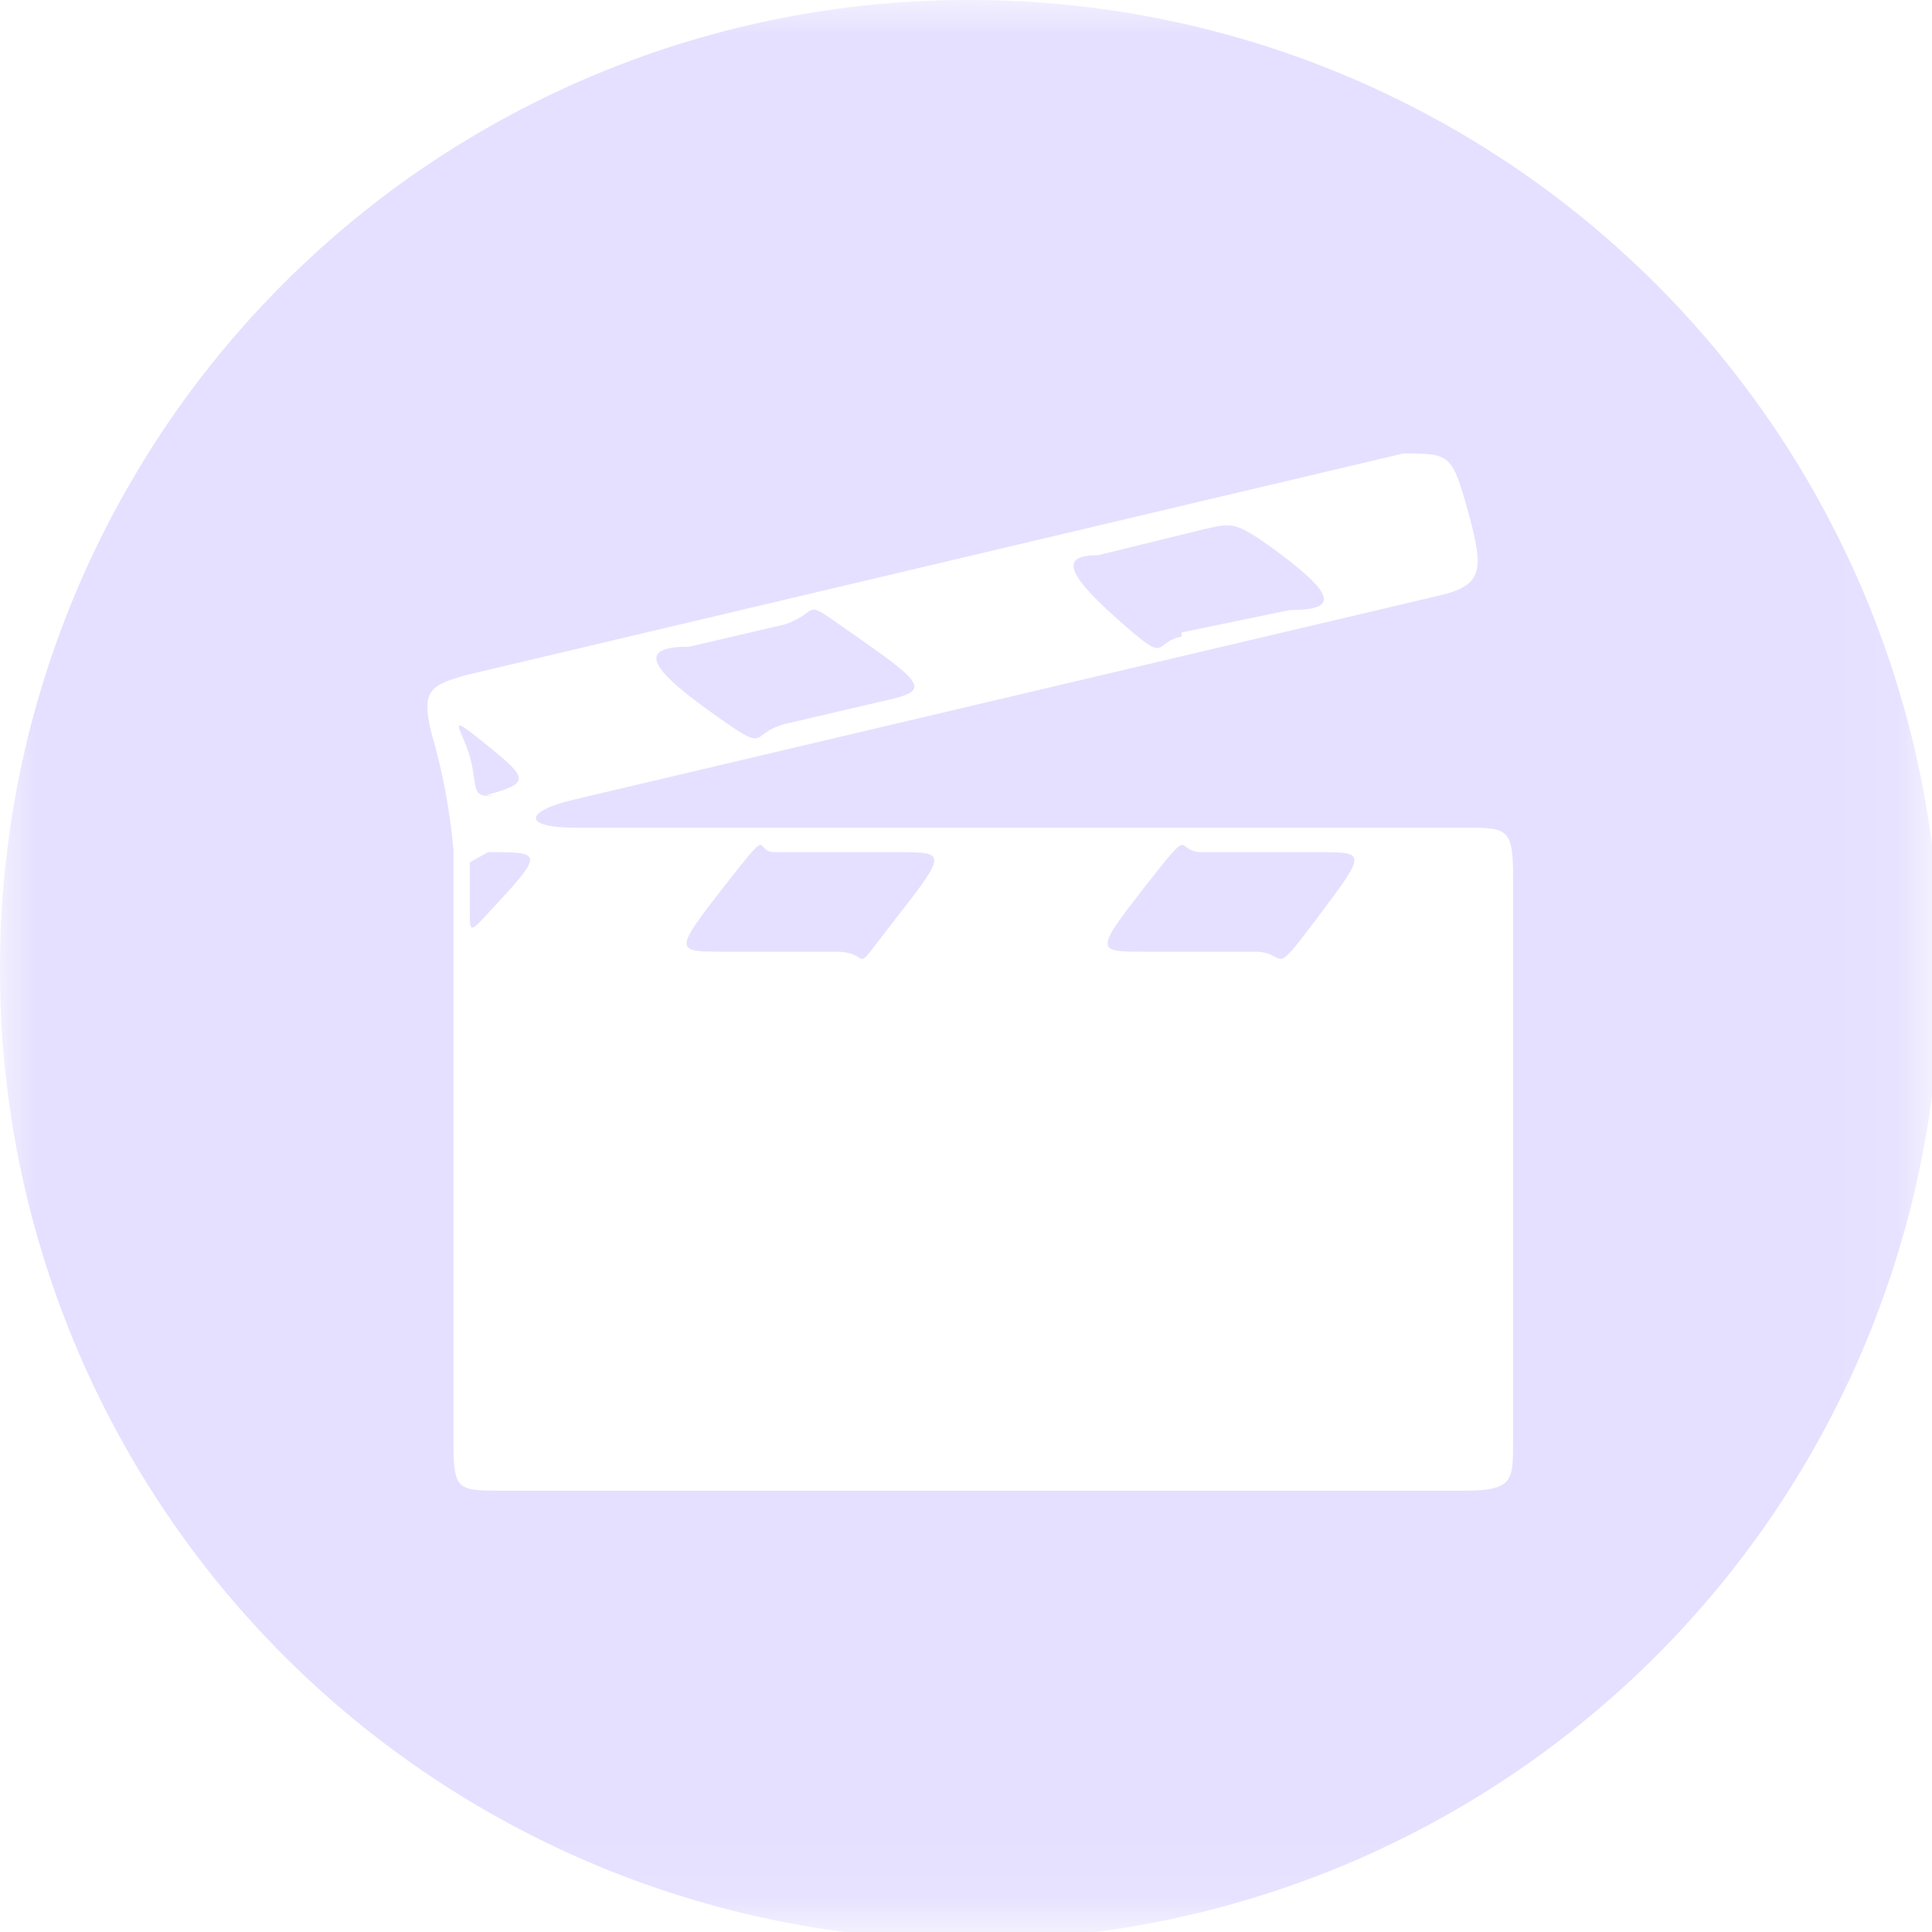 <svg width="28" height="28" viewBox="0 0 28 28" fill="none" xmlns="http://www.w3.org/2000/svg">
<g clip-path="url(#clip0_120_1132)">
<mask id="mask0_120_1132" style="mask-type:luminance" maskUnits="userSpaceOnUse" x="0" y="0" width="28" height="28">
<path d="M0 0H27.925V27.925H0V0Z" fill="white"/>
</mask>
<g mask="url(#mask0_120_1132)">
<path fill-rule="evenodd" clip-rule="evenodd" d="M14.059 -1.72852e-05C14.289 -1.72852e-05 14.519 0.006 14.749 0.017C14.979 0.028 15.208 0.045 15.437 0.068C15.666 0.09 15.894 0.118 16.122 0.152C16.35 0.186 16.576 0.225 16.802 0.27C17.027 0.315 17.252 0.365 17.475 0.421C17.698 0.477 17.92 0.538 18.14 0.605C18.36 0.672 18.579 0.744 18.795 0.822C19.012 0.899 19.227 0.982 19.439 1.07C19.652 1.158 19.862 1.251 20.07 1.35C20.278 1.448 20.483 1.552 20.686 1.66C20.889 1.769 21.089 1.882 21.287 2C21.484 2.119 21.678 2.242 21.87 2.369C22.061 2.497 22.249 2.63 22.434 2.767C22.619 2.904 22.8 3.045 22.978 3.191C23.155 3.337 23.33 3.487 23.5 3.642C23.671 3.796 23.837 3.955 24 4.118C24.163 4.28 24.322 4.447 24.476 4.618C24.631 4.788 24.781 4.962 24.927 5.14C25.073 5.318 25.214 5.499 25.351 5.684C25.488 5.869 25.621 6.057 25.748 6.248C25.876 6.439 25.999 6.634 26.118 6.831C26.236 7.029 26.349 7.229 26.458 7.432C26.566 7.635 26.669 7.84 26.768 8.048C26.867 8.256 26.96 8.466 27.048 8.679C27.136 8.891 27.218 9.106 27.296 9.323C27.373 9.539 27.446 9.757 27.512 9.978C27.579 10.198 27.641 10.419 27.697 10.643C27.753 10.866 27.803 11.09 27.848 11.316C27.893 11.542 27.932 11.769 27.966 11.996C28 12.224 28.027 12.452 28.05 12.681C28.073 12.91 28.09 13.14 28.101 13.369C28.112 13.599 28.118 13.829 28.118 14.059C28.118 14.289 28.112 14.519 28.101 14.749C28.09 14.979 28.073 15.208 28.05 15.437C28.027 15.666 28 15.894 27.966 16.122C27.932 16.35 27.893 16.576 27.848 16.802C27.803 17.027 27.753 17.252 27.697 17.475C27.641 17.698 27.579 17.92 27.512 18.14C27.446 18.36 27.373 18.579 27.296 18.795C27.218 19.012 27.136 19.227 27.048 19.439C26.96 19.652 26.867 19.862 26.768 20.07C26.669 20.278 26.566 20.483 26.458 20.686C26.349 20.889 26.236 21.089 26.118 21.286C25.999 21.484 25.876 21.678 25.748 21.87C25.621 22.061 25.488 22.249 25.351 22.434C25.214 22.619 25.073 22.8 24.927 22.978C24.781 23.155 24.631 23.33 24.476 23.5C24.322 23.671 24.163 23.837 24 24C23.837 24.163 23.671 24.322 23.5 24.476C23.33 24.631 23.155 24.781 22.978 24.926C22.8 25.073 22.619 25.214 22.434 25.351C22.249 25.488 22.061 25.621 21.87 25.748C21.678 25.876 21.484 25.999 21.287 26.118C21.089 26.236 20.889 26.349 20.686 26.458C20.483 26.566 20.278 26.669 20.07 26.768C19.862 26.867 19.652 26.96 19.439 27.048C19.227 27.136 19.012 27.218 18.795 27.296C18.579 27.373 18.36 27.446 18.14 27.512C17.92 27.579 17.698 27.641 17.475 27.697C17.252 27.753 17.027 27.803 16.802 27.848C16.576 27.893 16.35 27.932 16.122 27.966C15.894 27.999 15.666 28.027 15.437 28.05C15.208 28.073 14.979 28.09 14.749 28.101C14.519 28.112 14.289 28.118 14.059 28.118C13.829 28.118 13.599 28.112 13.369 28.101C13.14 28.09 12.91 28.073 12.681 28.05C12.452 28.027 12.224 27.999 11.996 27.966C11.769 27.932 11.542 27.893 11.316 27.848C11.09 27.803 10.866 27.753 10.643 27.697C10.419 27.641 10.198 27.579 9.978 27.512C9.757 27.446 9.539 27.373 9.323 27.296C9.106 27.218 8.891 27.136 8.679 27.048C8.467 26.96 8.256 26.867 8.048 26.768C7.84 26.669 7.635 26.566 7.432 26.458C7.229 26.349 7.029 26.236 6.831 26.118C6.634 25.999 6.439 25.876 6.248 25.748C6.057 25.621 5.869 25.488 5.684 25.351C5.499 25.214 5.318 25.073 5.14 24.926C4.962 24.781 4.788 24.631 4.618 24.476C4.447 24.322 4.281 24.163 4.118 24C3.955 23.837 3.796 23.671 3.642 23.5C3.487 23.33 3.337 23.155 3.191 22.978C3.045 22.8 2.904 22.619 2.767 22.434C2.63 22.249 2.497 22.061 2.37 21.87C2.242 21.678 2.119 21.484 2 21.286C1.882 21.089 1.769 20.889 1.66 20.686C1.552 20.483 1.448 20.278 1.35 20.07C1.251 19.862 1.159 19.652 1.07 19.439C0.982 19.227 0.9 19.012 0.822 18.795C0.744 18.579 0.672 18.36 0.606 18.14C0.538 17.92 0.477 17.698 0.421 17.475C0.365 17.252 0.315 17.027 0.27 16.802C0.225 16.576 0.186 16.35 0.152 16.122C0.118 15.894 0.09 15.666 0.068 15.437C0.045 15.208 0.028 14.979 0.017 14.749C0.006 14.519 4.375e-05 14.289 4.375e-05 14.059C-0.001 13.829 0.005 13.599 0.016 13.369C0.026 13.139 0.043 12.909 0.065 12.68C0.087 12.451 0.115 12.223 0.148 11.995C0.182 11.767 0.221 11.54 0.265 11.314C0.31 11.088 0.36 10.863 0.415 10.64C0.471 10.417 0.532 10.195 0.599 9.974C0.665 9.754 0.737 9.536 0.814 9.319C0.892 9.102 0.974 8.887 1.062 8.674C1.15 8.461 1.243 8.251 1.342 8.043C1.44 7.835 1.543 7.629 1.651 7.426C1.76 7.223 1.873 7.022 1.992 6.825C2.109 6.627 2.232 6.432 2.36 6.241C2.488 6.05 2.62 5.861 2.757 5.676C2.895 5.491 3.036 5.31 3.182 5.132C3.328 4.954 3.478 4.78 3.633 4.609C3.788 4.439 3.946 4.272 4.109 4.109C4.272 3.946 4.439 3.788 4.609 3.633C4.78 3.478 4.954 3.328 5.132 3.182C5.31 3.036 5.492 2.894 5.676 2.757C5.861 2.62 6.05 2.488 6.241 2.36C6.432 2.232 6.627 2.109 6.825 1.991C7.022 1.873 7.223 1.76 7.426 1.651C7.629 1.543 7.835 1.44 8.043 1.342C8.251 1.243 8.461 1.15 8.674 1.062C8.887 0.974 9.102 0.892 9.319 0.814C9.536 0.737 9.754 0.665 9.974 0.598C10.195 0.532 10.417 0.471 10.64 0.415C10.864 0.36 11.088 0.31 11.314 0.265C11.54 0.22 11.767 0.182 11.995 0.148C12.223 0.115 12.451 0.087 12.68 0.065C12.909 0.043 13.139 0.026 13.369 0.016C13.599 0.005 13.829 -0.001 14.059 -1.72852e-05ZM8.37 11.996H21.221C21.84 11.996 21.929 11.996 21.929 12.703V20.897C21.929 21.457 21.929 21.604 21.221 21.604H7.28C6.631 21.604 6.572 21.604 6.572 20.897V12.32C6.521 11.74 6.413 11.17 6.249 10.61C6.101 9.991 6.249 9.932 6.75 9.785L20.337 6.572C21.015 6.572 21.044 6.572 21.28 7.428C21.516 8.282 21.486 8.489 20.838 8.636L8.341 11.583C7.575 11.76 7.575 11.996 8.341 11.996H8.37ZM7.074 12.35C7.87 12.35 7.899 12.35 7.074 13.233C6.809 13.529 6.809 13.499 6.809 13.233C6.809 12.969 6.809 12.497 6.809 12.497L7.074 12.35ZM11.289 12.35H12.998C13.706 12.35 13.735 12.35 12.998 13.292C12.261 14.236 12.703 13.793 12.114 13.793H10.492C9.785 13.793 9.756 13.793 10.492 12.85C11.23 11.908 10.905 12.35 11.23 12.35H11.289ZM17.449 12.35H19.099C19.806 12.35 19.806 12.35 19.099 13.292C18.391 14.236 18.686 13.793 18.186 13.793H16.593C15.886 13.793 15.857 13.793 16.593 12.85C17.33 11.908 17.006 12.35 17.419 12.35H17.449ZM7.044 11.524C7.692 11.348 7.663 11.289 7.044 10.788C6.425 10.287 6.69 10.551 6.809 10.964C6.927 11.377 6.809 11.583 7.162 11.524H7.044ZM11.377 10.492L12.762 10.169C13.44 10.021 13.47 9.962 12.497 9.284C11.524 8.606 11.966 8.842 11.377 9.049L9.991 9.372C9.314 9.372 9.314 9.609 10.257 10.287C11.2 10.964 10.817 10.64 11.377 10.492ZM17.124 9.166L18.686 8.842C19.393 8.842 19.393 8.636 18.421 7.929C17.92 7.575 17.861 7.575 17.478 7.663L15.916 8.046C15.415 8.046 15.386 8.252 16.181 8.96C16.977 9.668 16.682 9.313 17.124 9.225V9.166Z" fill="#E5E0FF"/>
</g>
</g>
<defs>
<clipPath id="clip0_120_1132">
<rect width="28" height="28" fill="white"/>
</clipPath>
</defs>
</svg>
